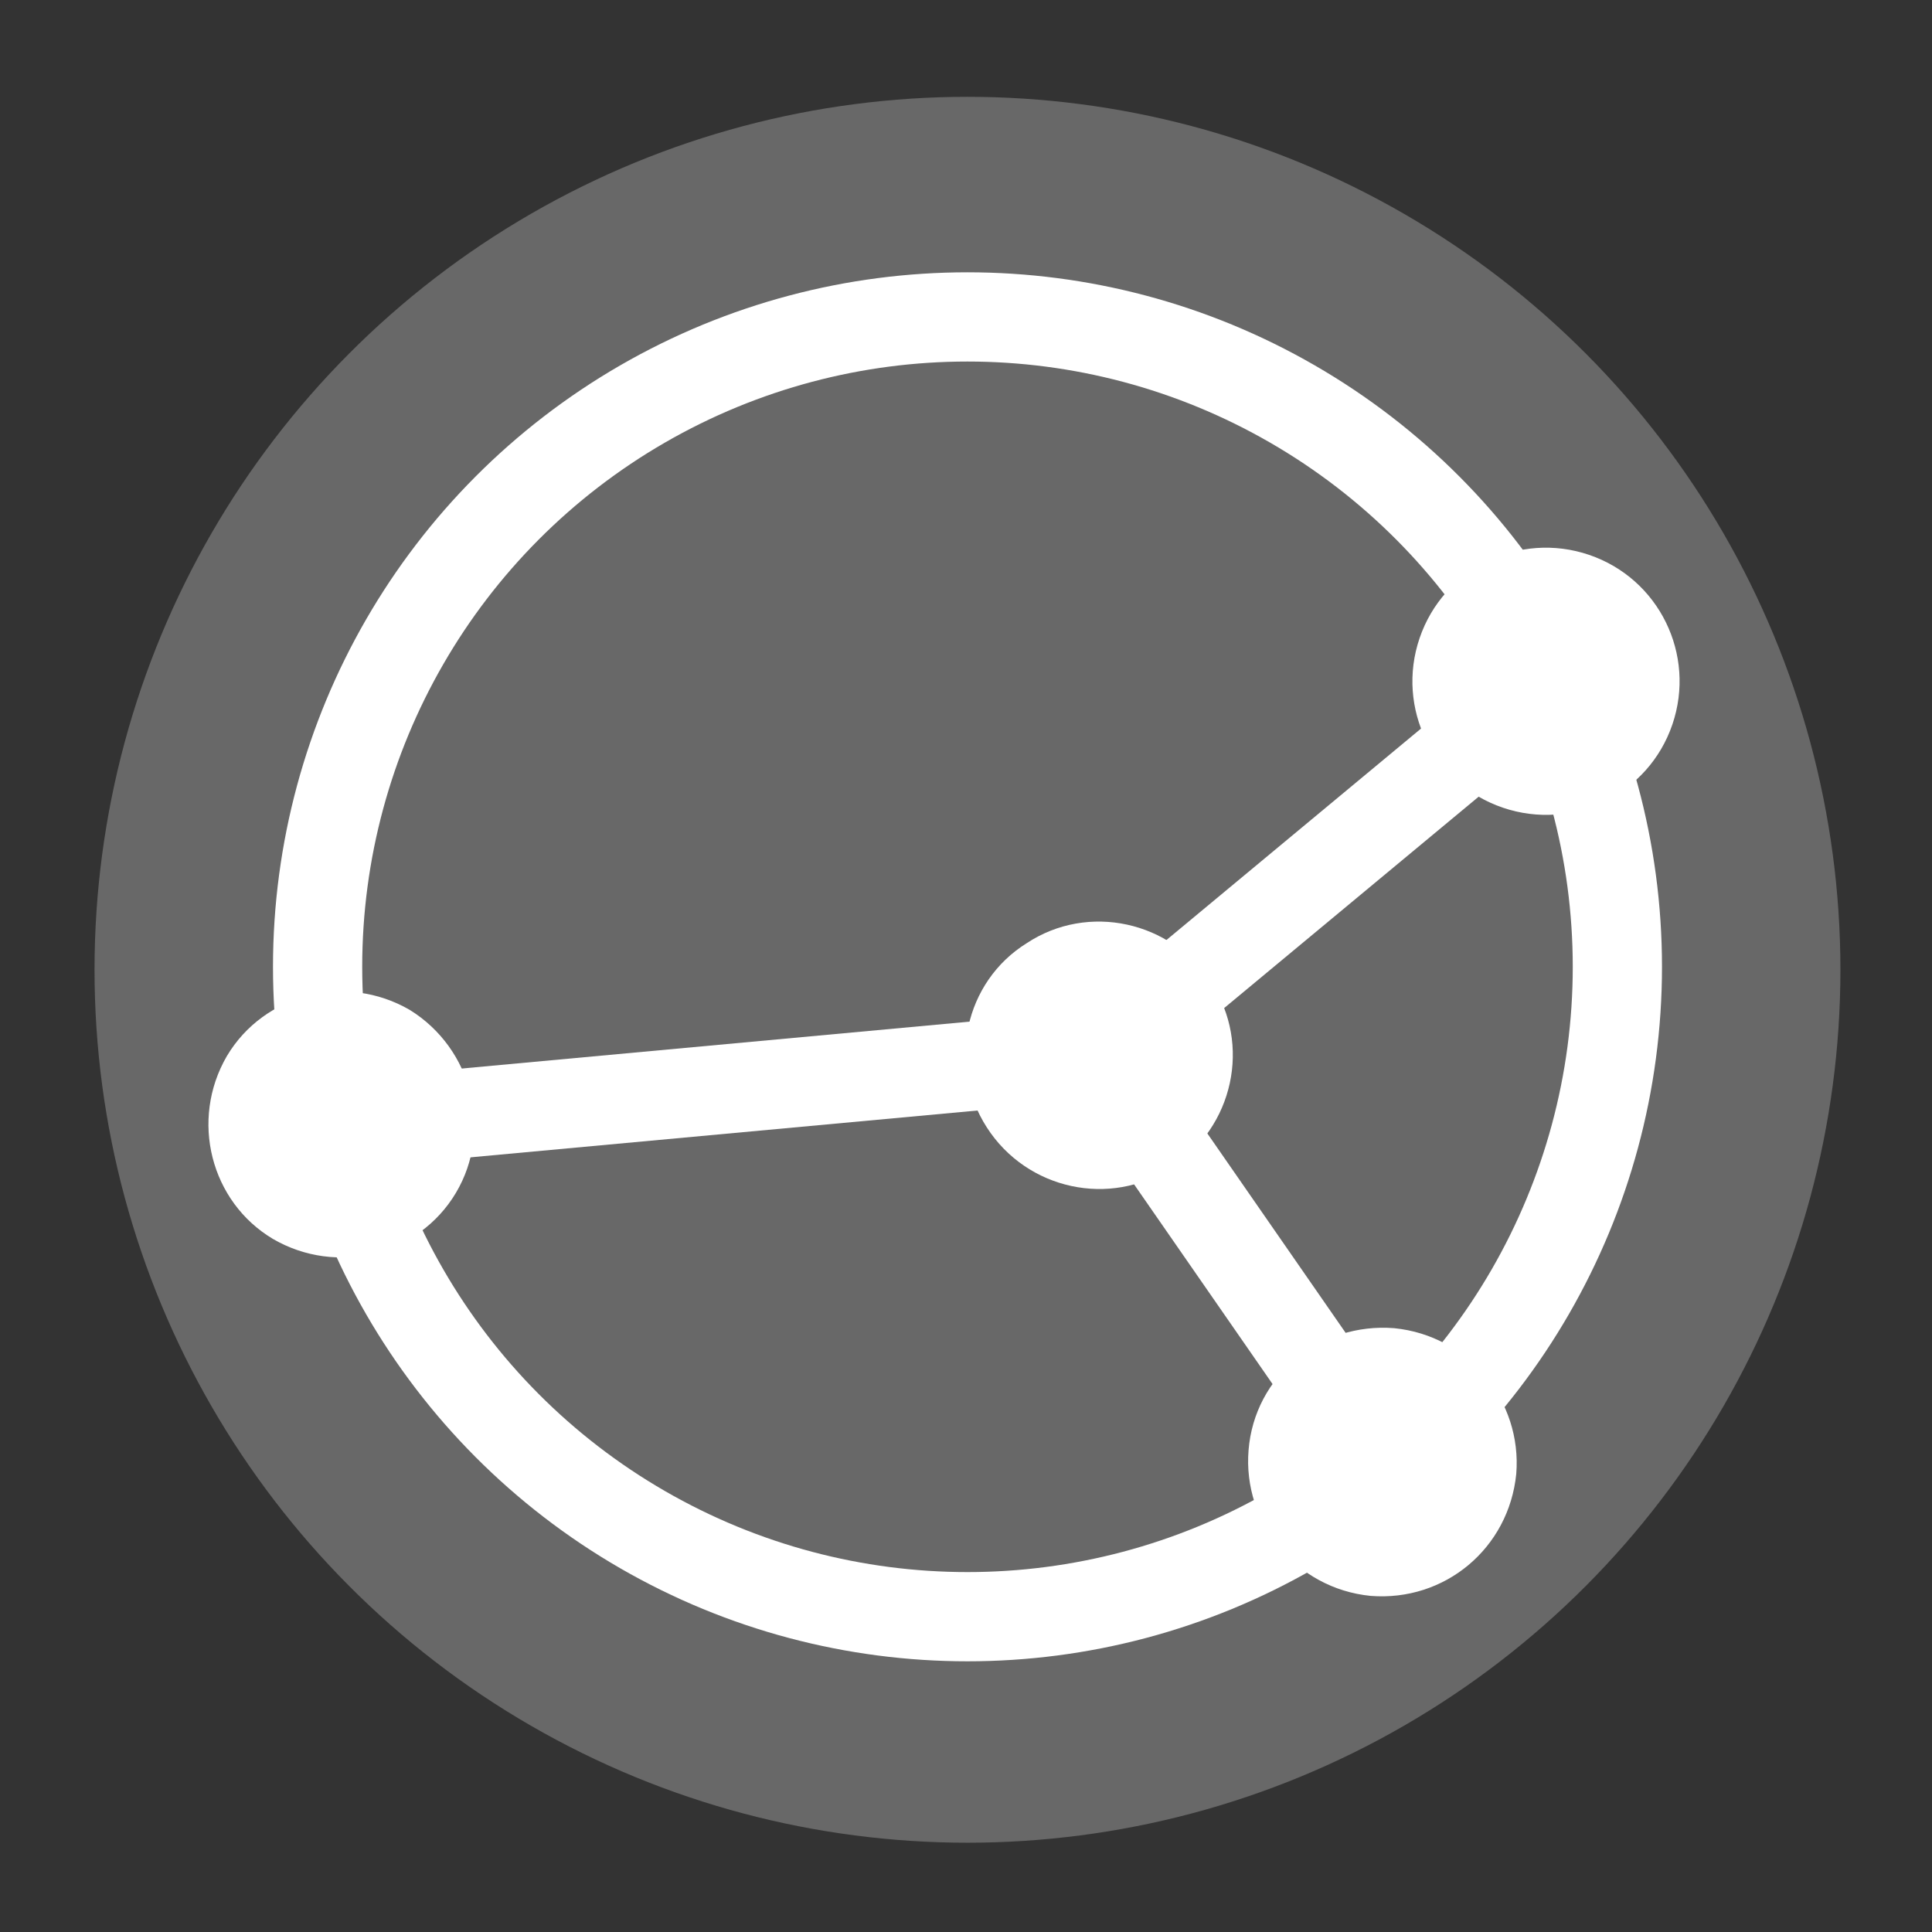 <svg version="1.1" class="clearos-svg clearfoundation app-vendor-avantech app-free app-category-server app-sub-category-file" viewBox="0 0 400 400" preserveAspectRatio="xMinYMin" xmlns="http://www.w3.org/2000/svg" xmlns:xlink= "http://www.w3.org/1999/xlink">
<rect x="0" y="0" width="400" height="400" fill="#333333" stroke="none"/>
<g
     id="Layer_7"
     transform="translate(0,1.333)"
     display="none"><g
       id="g4"
       display="inline"><path
         id="path6"
         d="M81.984,71.004h33.076l42.445,165.935c5.829,23.278,10.082,44.35,12.758,63.213    c3.279-22.418,8.137-44.35,14.579-65.787l47.737-163.36h32.802l50.611,165.089c5.947,18.916,10.974,40.27,15.065,64.061    c2.355-17.392,6.816-38.589,13.387-63.578l42.769-165.571h33.076l-71.85,268.657h-30.874l-53.407-180.144    c-2.361-7.982-5.326-17.987-8.897-30.021c-3.565-12.034-5.424-19.282-5.537-21.74c-2.692,16.171-6.974,33.876-12.851,53.108    l-52.494,178.801h-30.834L81.984,71.004z" /></g></g><g
     id="Layer_3"
     transform="translate(0,1.333)"
     display="none"><g
       id="g9"
       display="inline"><path
         id="path11"
         d="M150.803,339.665V71.004h35.279l146.442,224.558h1.455c-0.247-3.429-0.792-14.086-1.634-31.971    c-0.603-13.966-0.91-24.811-0.91-32.519c0-2.205,0-4.163,0-5.868V71.02h28.854v268.657h-35.284L178.182,114.186h-1.471    c1.958,26.463,2.939,50.718,2.939,72.771v152.708H150.803z" /></g></g><g
     id="Layer_4"
     transform="translate(0,1.333)"
     display="none"><g
       id="g14"
       display="inline"><path
         id="path16"
         d="M170.766,333.886v-29.961c11.024,4.66,23.029,8.348,36.019,11.037c12.984,2.694,25.847,4.05,38.593,4.05    c20.862,0,36.57-3.952,47.123-11.874c10.559-7.918,15.837-18.916,15.837-33.047c0-9.324-1.871-16.953-5.613-22.913    c-3.747-5.953-10.008-11.448-18.782-16.474c-8.778-5.026-22.12-10.742-40.039-17.121c-25.037-8.958-42.857-19.574-53.452-31.845    c-10.598-12.266-15.897-28.276-15.897-48.037c0-20.724,7.752-37.221,23.263-49.481c15.51-12.261,36.021-18.392,61.547-18.392    c26.635,0,51.132,4.9,73.489,14.7l-9.626,27.221c-22.147-9.329-43.68-13.989-64.598-13.989c-16.57,0-29.523,3.563-38.848,10.676    c-9.323,7.118-13.986,16.995-13.986,29.637c0,9.324,1.716,16.963,5.152,22.918c3.434,5.953,9.234,11.411,17.397,16.381    c8.161,4.971,20.649,10.46,37.458,16.474c28.229,10.065,47.579,20.863,58.055,32.397c10.475,11.539,15.714,26.511,15.714,44.91    c0,23.556-8.553,41.927-25.658,55.101c-17.104,13.173-40.321,19.773-69.645,19.773    C212.413,346.036,187.916,341.985,170.766,333.886L170.766,333.886z" /></g></g><g
     id="Layer_5"
     transform="translate(0,1.333)"
     display="none"><g
       id="g19"
       display="inline"><path
         id="path21"
         d="M142.218,71.009h33.077l61.742,173.833c7.105,19.969,12.739,39.391,16.908,58.258    c4.41-19.85,10.157-39.631,17.271-59.357L332.59,71.006h33.623l-96.844,268.659h-30.861L142.218,71.009z" /></g></g><g
     id="Layer_6"
     transform="translate(0,1.333)"
     display="none"><g
       id="g24"
       display="inline"><path
         id="path26"
         d="M154.708,208.841c0-27.668,5.116-51.908,15.355-72.721c10.24-20.811,25.124-36.85,44.653-48.113    c19.528-11.26,42.532-16.895,68.989-16.895c28.177,0,52.8,5.145,73.868,15.437l-13.224,26.816    c-20.339-9.547-40.676-14.321-61.016-14.321c-29.531,0-52.84,9.826-69.918,29.471c-17.09,19.645-25.634,46.542-25.634,80.698    c0,35.143,8.237,62.273,24.716,81.429c16.476,19.155,39.968,28.731,70.473,28.731c18.745,0,40.121-3.365,64.129-10.095v27.481    c-18.621,7.031-41.592,10.545-68.91,10.545c-39.582,0-70.045-12.014-91.421-36.037    C165.395,287.237,154.708,253.093,154.708,208.841z" /></g></g><path
     id="path28"
     fill="#AA0707"
     d="M91.666,184.647" /><path
     id="path30"
     fill="#AA0707"
     d="M123.245,247.805" /><path
     id="path32"
     fill="#AA0707"
     d="M91.666,184.647" /><path
     id="path34"
     fill="#AA0707"
     d="M123.245,247.805" /><circle
     id="circle10"
     r="180.734"
     cy="200.78"
     cx="200.305"
     style="fill:#686868;fill-opacity:1" /><g
     id="g12"
     transform="matrix(3.079,0,0,3.079,19.571,20.046)"><circle
       id="circle14"
       r="43.7"
       cy="58.5"
       cx="58.7"
       stroke-miterlimit="10"
       style="fill:none;stroke:#ffffff;stroke-width:6;stroke-miterlimit:10" /><g
       id="g16"><path
         id="path18"
         d="m 94.7,47.8 c 4.7,1.6 9.8,-0.9 11.4,-5.6 1.6,-4.7 -0.9,-9.8 -5.6,-11.4 -4.7,-1.6 -9.8,0.9 -11.4,5.6 -1.6,4.7 0.9,9.8 5.6,11.4 z"
         style="fill:#ffffff" /><line
         id="line20"
         y2="64.4"
         x2="67.5"
         y1="39.4"
         x1="97.6"
         stroke-miterlimit="10"
         style="fill:none;stroke:#ffffff;stroke-width:6;stroke-miterlimit:10" /></g><g
       id="g22"><path
         id="path24"
         d="m 77.6,91 c -0.4,4.9 3.2,9.3 8.2,9.8 5,0.4 9.3,-3.2 9.8,-8.2 C 96,87.7 92.4,83.3 87.4,82.8 82.4,82.4 78,86 77.6,91 Z"
         style="fill:#ffffff" /><line
         id="line26"
         y2="64.4"
         x2="67.5"
         y1="91.8"
         x1="86.5"
         stroke-miterlimit="10"
         style="fill:none;stroke:#ffffff;stroke-width:6;stroke-miterlimit:10" /></g><path
       id="path28-2"
       d="m 60,69.3 c 2.7,4.2 8.3,5.4 12.4,2.7 4.2,-2.7 5.4,-8.3 2.7,-12.4 -2.7,-4.2 -8.3,-5.4 -12.4,-2.7 -4.2,2.6 -5.4,8.2 -2.7,12.4 z"
       style="fill:#ffffff" /><g
       id="g30"><path
         id="path32-2"
         d="m 21.2,61.4 c -4.3,-2.5 -9.8,-1.1 -12.3,3.1 -2.5,4.3 -1.1,9.8 3.1,12.3 4.3,2.5 9.8,1.1 12.3,-3.1 2.5,-4.2 1.1,-9.7 -3.1,-12.3 z"
         style="fill:#ffffff" /><line
         id="line34"
         y2="64.4"
         x2="67.5"
         y1="69.1"
         x1="16.6"
         stroke-miterlimit="10"
         style="fill:none;stroke:#ffffff;stroke-width:6;stroke-miterlimit:10" /></g></g>
</svg>
